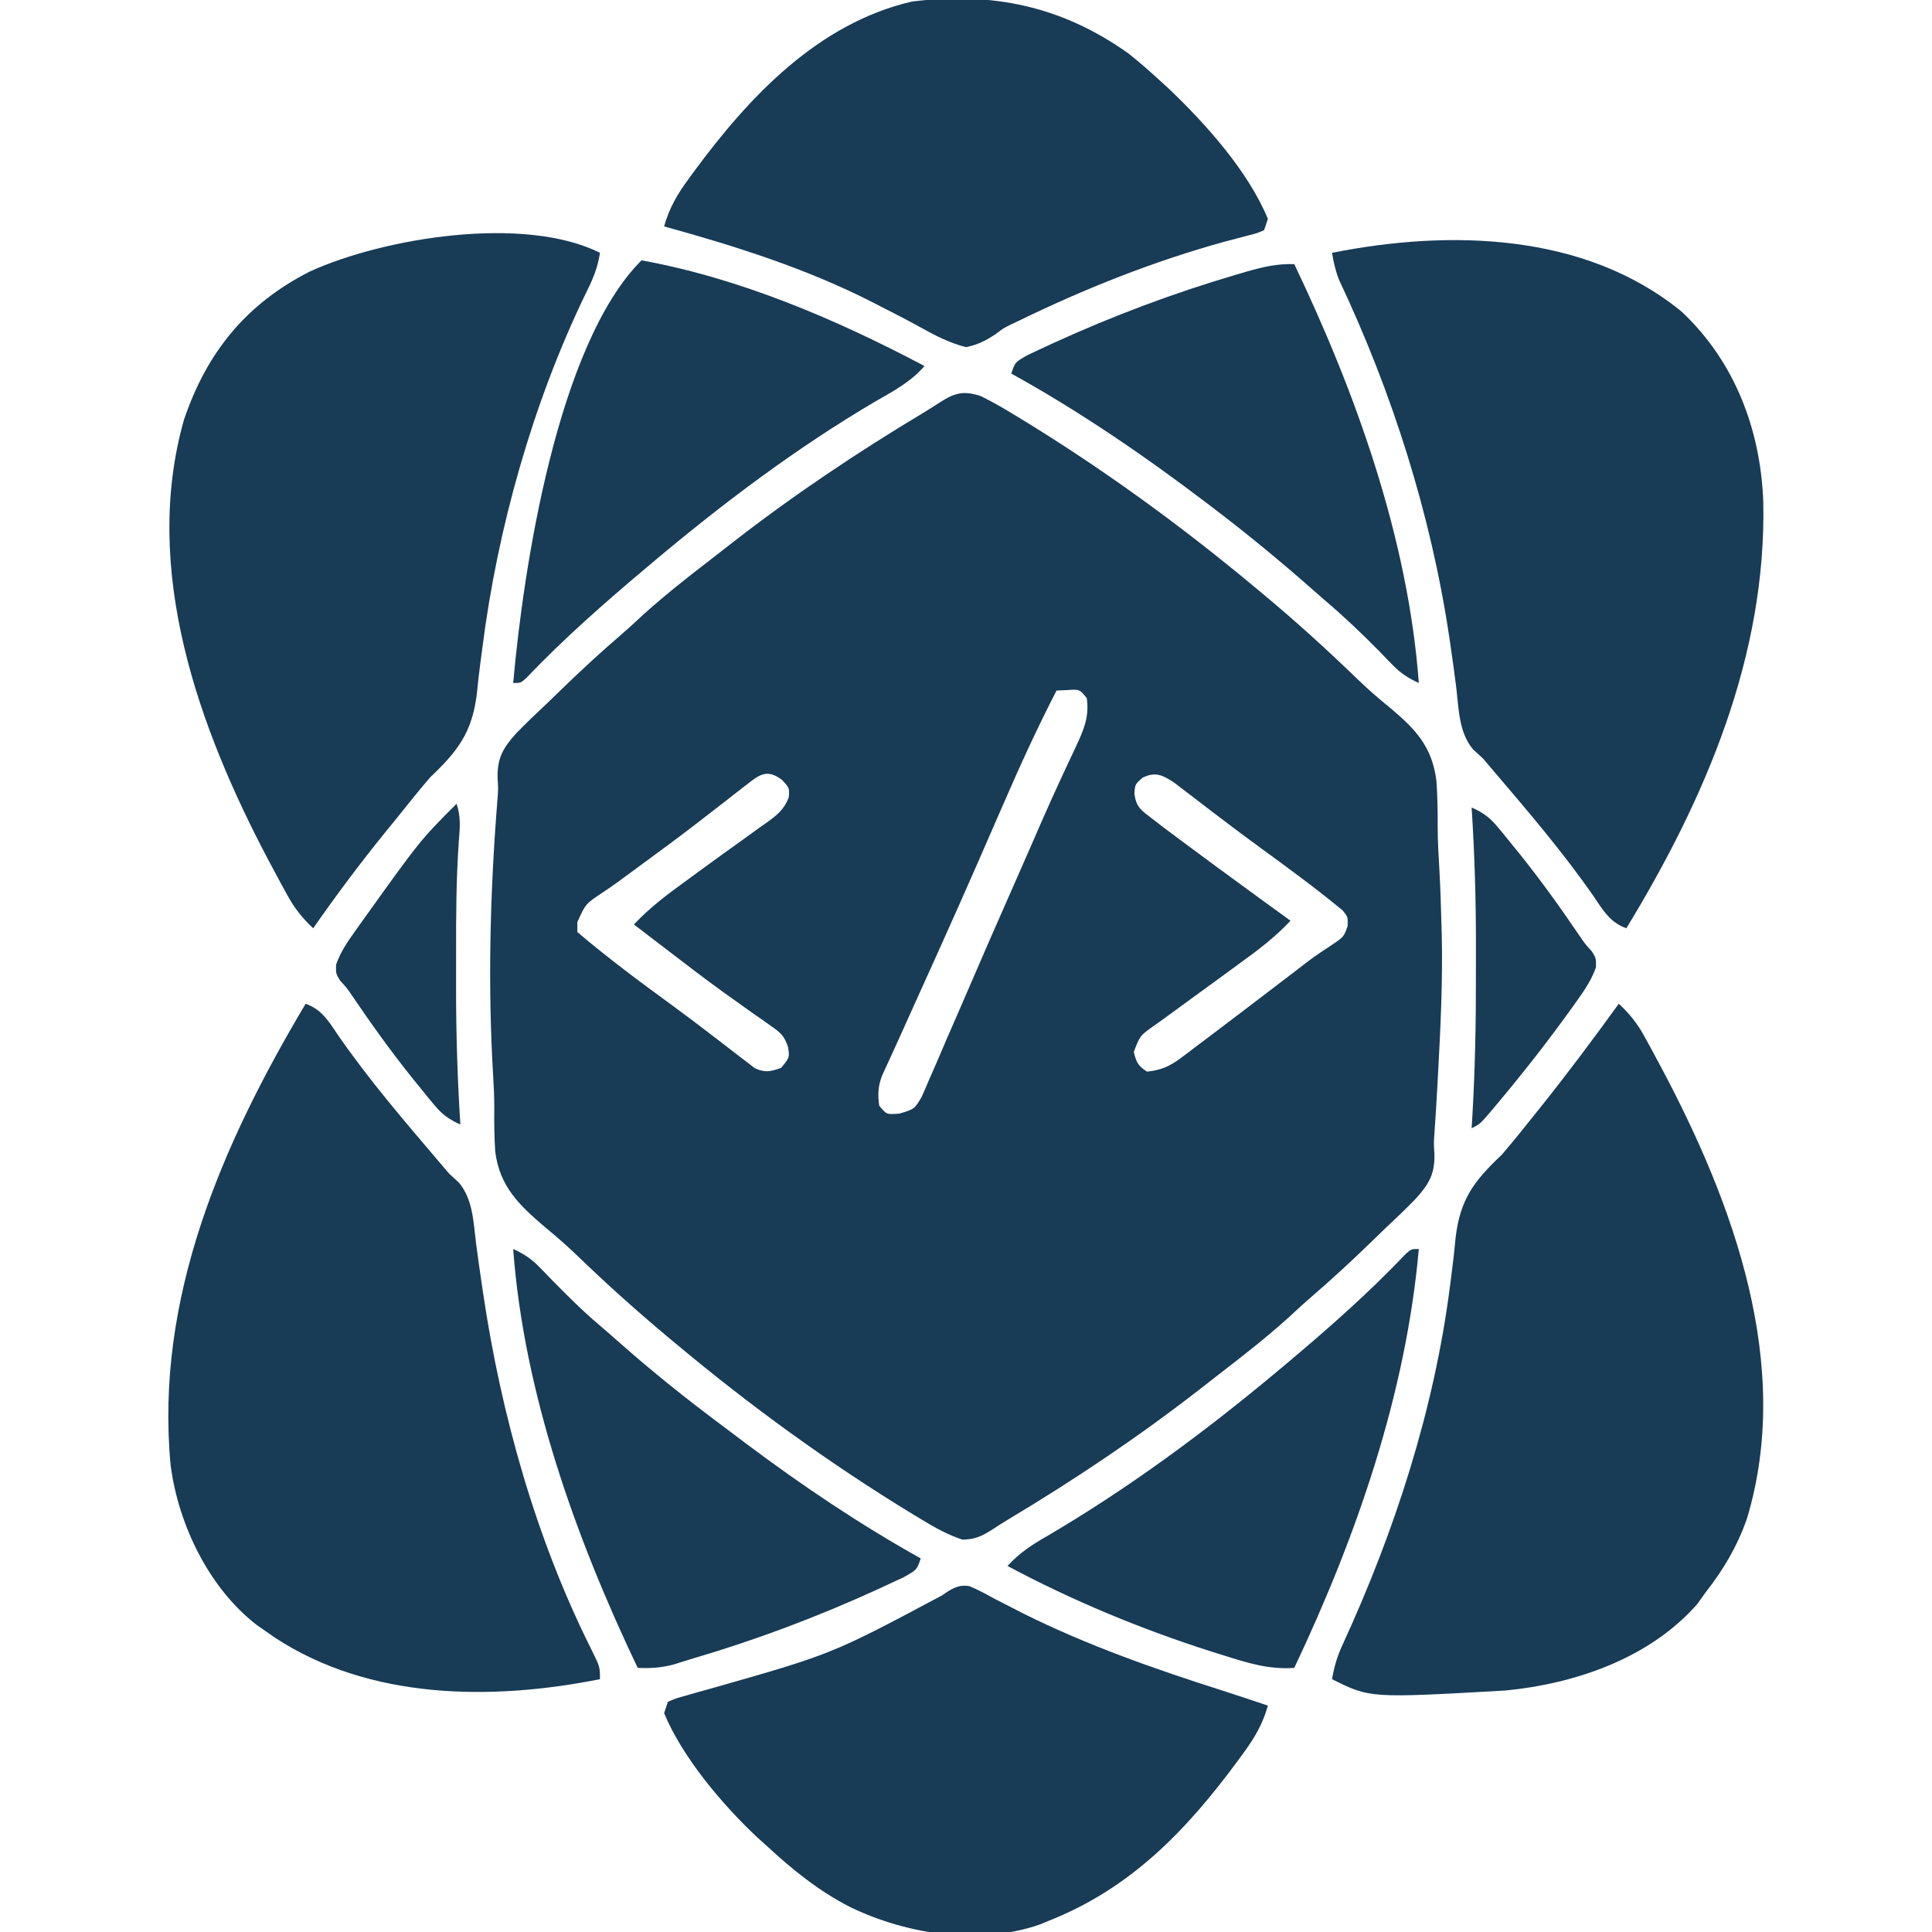 <?xml version="1.0" encoding="UTF-8"?>
<svg version="1.1" xmlns="http://www.w3.org/2000/svg" width="512" height="512">
<path d="M0 0 C2.622 1.318 5.067 2.664 7.562 4.188 C8.294 4.627 9.025 5.066 9.778 5.519 C32.014 19.037 53.042 34.319 73 51 C73.586 51.486 74.171 51.973 74.774 52.474 C83.388 59.649 91.666 67.154 99.719 74.953 C102.496 77.631 105.34 80.127 108.344 82.547 C115.217 88.298 119.576 92.93 120.682 102.078 C120.944 106.053 121.021 110.004 120.998 113.987 C121.001 117.917 121.236 121.819 121.466 125.741 C121.728 130.491 121.869 135.244 122 140 C122.023 140.81 122.047 141.619 122.071 142.453 C122.381 155.055 121.741 167.608 121.062 180.188 C121.019 180.995 120.976 181.802 120.931 182.633 C120.722 186.456 120.493 190.275 120.223 194.094 C119.942 197.83 119.942 197.83 120.135 200.888 C120.247 206.058 118.749 208.719 115.274 212.578 C112.583 215.377 109.769 218.033 106.938 220.688 C105.803 221.785 104.671 222.885 103.541 223.986 C98.361 229.009 93.084 233.905 87.613 238.611 C85.488 240.441 83.435 242.347 81.375 244.25 C75.779 249.292 69.899 253.914 63.935 258.507 C61.947 260.041 59.97 261.586 57.992 263.133 C41.791 275.742 24.825 287.103 7.217 297.657 C5.811 298.509 4.419 299.385 3.049 300.292 C0.257 302.079 -1.619 302.998 -4.965 303.012 C-8.8 301.733 -12.13 299.907 -15.562 297.812 C-16.294 297.373 -17.025 296.934 -17.778 296.481 C-40.013 282.964 -61.046 267.685 -81 251 C-81.591 250.508 -82.182 250.016 -82.791 249.51 C-91.082 242.588 -99.104 235.398 -106.875 227.895 C-109.657 225.218 -112.52 222.715 -115.5 220.262 C-122.388 214.383 -127.568 209.495 -128.755 200.208 C-129.004 196.425 -129.062 192.671 -129.014 188.881 C-129 186.025 -129.12 183.21 -129.293 180.359 C-130.762 156.067 -130.128 131.807 -128.223 107.56 C-127.942 104.131 -127.942 104.131 -128.135 101.223 C-128.248 96.017 -126.779 93.303 -123.274 89.418 C-120.58 86.624 -117.768 83.967 -114.938 81.312 C-113.803 80.215 -112.671 79.115 -111.541 78.014 C-106.361 72.991 -101.084 68.095 -95.613 63.389 C-93.488 61.559 -91.435 59.653 -89.375 57.75 C-83.779 52.708 -77.899 48.086 -71.935 43.493 C-69.947 41.959 -67.97 40.414 -65.992 38.867 C-49.791 26.258 -32.825 14.897 -15.217 4.343 C-13.811 3.491 -12.419 2.615 -11.049 1.708 C-6.934 -0.926 -4.658 -1.553 0 0 Z M20 78 C14.868 87.937 10.255 98.039 5.806 108.297 C3.86 112.783 1.901 117.262 -0.059 121.742 C-0.462 122.664 -0.865 123.586 -1.28 124.536 C-7.492 138.718 -13.88 152.822 -20.262 166.929 C-20.866 168.264 -21.468 169.601 -22.069 170.938 C-22.74 172.425 -23.42 173.908 -24.106 175.388 C-24.469 176.183 -24.833 176.978 -25.208 177.797 C-25.541 178.518 -25.875 179.24 -26.218 179.983 C-27.299 182.772 -27.431 185.056 -27 188 C-25.075 190.38 -25.075 190.38 -21.638 190.115 C-17.663 188.925 -17.663 188.925 -15.747 185.682 C-15.067 184.186 -14.418 182.676 -13.793 181.156 C-13.43 180.337 -13.067 179.517 -12.693 178.672 C-11.498 175.959 -10.343 173.23 -9.188 170.5 C-8.361 168.603 -7.531 166.707 -6.7 164.812 C-4.973 160.868 -3.263 156.917 -1.565 152.96 C0.899 147.222 3.405 141.503 5.926 135.789 C9.359 128.003 9.359 128.003 12.773 120.209 C13.291 119.022 13.291 119.022 13.82 117.811 C14.501 116.248 15.182 114.685 15.861 113.122 C17.696 108.913 19.58 104.733 21.522 100.573 C21.94 99.672 22.357 98.771 22.787 97.843 C23.59 96.113 24.403 94.386 25.226 92.665 C27.234 88.326 28.716 84.892 28 80 C26.102 77.65 26.102 77.65 22.875 77.875 C21.926 77.916 20.977 77.957 20 78 Z M-62.219 103.008 C-63.06 103.658 -63.9 104.309 -64.767 104.979 C-66.12 106.041 -66.12 106.041 -67.5 107.125 C-69.399 108.595 -71.298 110.064 -73.199 111.531 C-74.164 112.278 -75.129 113.024 -76.123 113.793 C-80.475 117.131 -84.888 120.384 -89.312 123.625 C-92.612 126.042 -92.612 126.042 -95.901 128.474 C-97.339 129.52 -98.802 130.533 -100.283 131.519 C-104.811 134.524 -104.811 134.524 -107 139.375 C-107 140.241 -107 141.107 -107 142 C-98.975 148.817 -90.594 155.072 -82.086 161.266 C-78.594 163.812 -75.149 166.409 -71.727 169.047 C-70.872 169.698 -70.017 170.35 -69.137 171.021 C-67.492 172.276 -65.856 173.542 -64.23 174.821 C-63.487 175.384 -62.743 175.947 -61.977 176.527 C-61.328 177.03 -60.679 177.533 -60.01 178.051 C-57.271 179.344 -55.819 178.999 -53 178 C-50.731 175.252 -50.731 175.252 -51.155 172.499 C-52.147 169.566 -53.005 168.764 -55.516 167.012 C-56.263 166.478 -57.01 165.943 -57.78 165.393 C-58.595 164.83 -59.41 164.267 -60.25 163.688 C-61.971 162.462 -63.691 161.234 -65.41 160.004 C-66.317 159.36 -67.223 158.715 -68.157 158.051 C-73.073 154.505 -77.877 150.812 -82.688 147.125 C-83.614 146.417 -84.541 145.709 -85.495 144.979 C-87.665 143.321 -89.833 141.661 -92 140 C-87.816 135.514 -83.15 132.023 -78.188 128.438 C-76.496 127.198 -74.805 125.958 -73.113 124.719 C-69.832 122.325 -66.537 119.953 -63.23 117.594 C-61.779 116.542 -60.327 115.49 -58.875 114.438 C-57.854 113.724 -57.854 113.724 -56.813 112.996 C-54.039 110.971 -52.214 109.555 -50.961 106.305 C-50.776 103.823 -50.776 103.823 -52.75 101.688 C-56.746 98.69 -58.685 100.244 -62.219 103.008 Z M42.75 101.125 C40.794 102.87 40.794 102.87 40.621 105.371 C41.141 108.982 42.439 109.736 45.312 111.938 C46.309 112.708 47.305 113.479 48.332 114.273 C49.553 115.184 50.776 116.093 52 117 C52.729 117.544 53.458 118.089 54.208 118.649 C59.778 122.804 65.383 126.91 71 131 C72.223 131.892 73.445 132.784 74.668 133.676 C77.109 135.454 79.553 137.229 82 139 C77.834 143.466 73.194 146.934 68.25 150.5 C66.561 151.738 64.872 152.976 63.184 154.215 C60.612 156.096 58.038 157.973 55.454 159.836 C53.062 161.564 50.686 163.311 48.312 165.062 C47.208 165.848 47.208 165.848 46.081 166.648 C42.124 169.426 42.124 169.426 40.469 173.754 C41.112 176.474 41.613 177.518 44 179 C47.663 178.587 49.983 177.606 52.906 175.402 C54.007 174.582 54.007 174.582 55.13 173.746 C55.912 173.149 56.694 172.552 57.5 171.938 C58.321 171.322 59.142 170.707 59.987 170.073 C62.666 168.059 65.334 166.031 68 164 C68.933 163.291 69.865 162.582 70.826 161.852 C74.515 159.046 78.203 156.24 81.881 153.42 C82.709 152.785 83.537 152.15 84.391 151.496 C85.174 150.893 85.957 150.289 86.764 149.667 C88.813 148.14 90.908 146.745 93.047 145.348 C96.117 143.281 96.117 143.281 97.141 140.402 C97.207 137.977 97.207 137.977 95.797 136.254 C88.821 130.489 81.546 125.148 74.227 119.828 C70.606 117.191 67.023 114.512 63.461 111.797 C62.558 111.111 61.656 110.424 60.726 109.717 C58.98 108.386 57.237 107.051 55.499 105.711 C54.706 105.109 53.914 104.507 53.098 103.887 C52.402 103.353 51.706 102.819 50.989 102.268 C47.932 100.319 46.073 99.464 42.75 101.125 Z " fill="#183B56" transform="translate(260,105)"/>
<path d="M0 0 C14.052 13.21 20.872 31.227 21.598 50.258 C22.487 91.094 6.3 128.944 -14.688 163.375 C-18.903 161.865 -20.741 158.821 -23.125 155.25 C-31.38 143.303 -40.84 132.287 -50.25 121.242 C-51.457 119.823 -51.457 119.823 -52.688 118.375 C-53.568 117.568 -54.448 116.761 -55.355 115.93 C-59.074 111.422 -59.081 105.362 -59.742 99.766 C-60.19 96.049 -60.724 92.345 -61.262 88.641 C-61.373 87.873 -61.484 87.105 -61.599 86.314 C-66.469 53.658 -76.745 21.34 -90.831 -8.47 C-91.77 -10.834 -92.259 -13.122 -92.688 -15.625 C-61.591 -21.82 -25.611 -21.011 0 0 Z " fill="#183B56" transform="translate(445.688,82.625)"/>
<path d="M0 0 C4.216 1.51 6.054 4.554 8.438 8.125 C16.692 20.072 26.153 31.088 35.562 42.133 C36.367 43.079 37.171 44.025 38 45 C39.317 46.212 39.317 46.212 40.66 47.449 C44.376 51.947 44.466 57.994 45.17 63.584 C45.629 67.193 46.162 70.791 46.691 74.391 C46.85 75.484 46.85 75.484 47.013 76.6 C51.785 108.837 61.018 141.717 75.613 170.914 C78 175.716 78 175.716 78 179 C49.315 184.715 16.985 184.514 -8.203 167.957 C-9.126 167.311 -10.049 166.665 -11 166 C-11.675 165.529 -12.351 165.059 -13.047 164.574 C-25.711 154.727 -33.747 137.98 -35.785 122.283 C-39.958 78.034 -22.173 37.249 0 0 Z " fill="#183B56" transform="translate(81,266)"/>
<path d="M0 0 C2.812 2.64 4.845 5.122 6.699 8.5 C7.182 9.376 7.664 10.253 8.161 11.156 C8.665 12.094 9.169 13.033 9.688 14 C10.216 14.981 10.744 15.962 11.288 16.973 C30.384 52.871 46.225 95.87 33.934 136.527 C31.334 143.881 27.79 149.875 23 156 C22.278 157.011 21.556 158.021 20.812 159.062 C8.217 173.446 -11.479 180.195 -30 182 C-65.926 184.037 -65.926 184.037 -76 179 C-75.419 175.606 -74.571 172.75 -73.102 169.641 C-59.398 139.862 -48.905 107.517 -44.75 74.91 C-44.652 74.164 -44.554 73.418 -44.452 72.65 C-43.989 69.093 -43.574 65.543 -43.249 61.971 C-42.038 51.77 -38.335 46.949 -31 40 C-27.909 36.406 -24.956 32.706 -22 29 C-21.576 28.47 -21.152 27.941 -20.715 27.395 C-13.561 18.442 -6.721 9.282 0 0 Z " fill="#183B56" transform="translate(429,266)"/>
<path d="M0 0 C-0.624 4.212 -2.094 7.456 -4 11.25 C-17.796 39.862 -27.138 72.962 -31.133 104.438 C-31.324 105.876 -31.515 107.315 -31.707 108.754 C-32.07 111.509 -32.376 114.262 -32.649 117.027 C-33.948 127.191 -37.692 132.059 -45 139 C-46.484 140.729 -47.946 142.476 -49.375 144.25 C-50.106 145.156 -50.837 146.062 -51.59 146.996 C-52.385 147.987 -53.181 148.979 -54 150 C-54.959 151.179 -55.919 152.357 -56.879 153.535 C-63.587 161.801 -69.916 170.265 -76 179 C-78.925 176.271 -80.961 173.67 -82.883 170.168 C-83.405 169.217 -83.928 168.265 -84.466 167.285 C-85.014 166.263 -85.561 165.241 -86.125 164.188 C-86.697 163.121 -87.269 162.054 -87.858 160.955 C-106.358 125.943 -121.508 84.006 -110.25 44.25 C-104.179 26.347 -93.809 13.602 -77 5 C-57.333 -3.999 -20.131 -10.066 0 0 Z " fill="#183B56" transform="translate(159,67)"/>
<path d="M0 0 C2.232 0.932 4.292 2.027 6.401 3.212 C8.092 4.083 9.786 4.949 11.483 5.81 C12.387 6.275 13.292 6.741 14.223 7.22 C31.23 15.705 49.159 21.977 67.233 27.736 C71.197 29.005 75.143 30.325 79.088 31.65 C77.731 36.551 75.521 40.291 72.526 44.337 C72.08 44.947 71.635 45.557 71.176 46.186 C57.573 64.661 42.809 80.06 21.088 88.65 C20.267 88.99 19.446 89.33 18.6 89.681 C2.434 95.25 -16.537 92.306 -31.554 85.066 C-40.023 80.749 -46.969 75.082 -53.912 68.65 C-54.699 67.943 -55.487 67.237 -56.299 66.509 C-65.484 57.868 -76.059 45.387 -80.912 33.65 C-80.582 32.66 -80.252 31.67 -79.912 30.65 C-77.856 29.749 -77.856 29.749 -75.111 28.993 C-74.085 28.699 -73.059 28.404 -72.001 28.101 C-70.879 27.787 -69.756 27.473 -68.599 27.15 C-36.492 18.031 -36.492 18.031 -7.207 2.415 C-4.856 0.765 -2.93 -0.537 0 0 Z " fill="#183B56" transform="translate(256.912,420.35)"/>
<path d="M0 0 C2.767 2.196 5.393 4.479 7.996 6.867 C9.332 8.081 9.332 8.081 10.695 9.32 C20.51 18.673 31.765 31.215 36.996 43.867 C36.666 44.857 36.336 45.847 35.996 46.867 C34.124 47.676 34.124 47.676 31.633 48.305 C30.697 48.554 29.761 48.803 28.797 49.06 C27.256 49.46 27.256 49.46 25.684 49.867 C6.733 55.086 -11.635 62.388 -29.293 71.016 C-29.887 71.293 -30.48 71.571 -31.092 71.856 C-33.106 72.865 -33.106 72.865 -35.179 74.433 C-37.854 76.186 -39.861 77.22 -43.004 77.867 C-47.479 76.718 -51.342 74.697 -55.349 72.462 C-58.723 70.585 -62.168 68.846 -65.605 67.09 C-66.304 66.729 -67.003 66.368 -67.723 65.996 C-85.156 57.077 -104.176 51.062 -123.004 45.867 C-121.647 40.966 -119.437 37.225 -116.441 33.18 C-115.773 32.264 -115.773 32.264 -115.092 31.331 C-100.537 11.562 -82.238 -7.957 -57.297 -13.73 C-35.939 -16.34 -17.602 -12.498 0 0 Z " fill="#183B56" transform="translate(299.004,14.133)"/>
<path d="M0 0 C26.027 4.689 51.737 15.693 75 28 C71.338 32.239 66.79 34.62 62 37.375 C41.086 49.678 21.557 64.39 3 80 C2.468 80.447 1.937 80.893 1.389 81.354 C-9.661 90.662 -20.557 100.185 -30.512 110.672 C-32 112 -32 112 -34 112 C-31.34 82.047 -22.4 22.4 0 0 Z " fill="#183B56" transform="translate(170,69)"/>
<path d="M0 0 C-3.421 38.516 -16.55 76.262 -33 111 C-39.707 111.502 -45.389 109.691 -51.75 107.688 C-52.882 107.334 -54.013 106.981 -55.179 106.617 C-73.734 100.671 -91.812 93.186 -109 84 C-105.865 80.541 -102.39 78.292 -98.375 76 C-76.623 63.229 -56.323 48.18 -37 32 C-36.393 31.492 -35.786 30.985 -35.161 30.461 C-24.176 21.234 -13.371 11.74 -3.488 1.328 C-2 0 -2 0 0 0 Z " fill="#183B56" transform="translate(376,331)"/>
<path d="M0 0 C2.804 1.275 4.816 2.58 6.953 4.793 C7.485 5.337 8.018 5.881 8.566 6.441 C9.122 7.018 9.677 7.594 10.25 8.188 C14.299 12.307 18.337 16.349 22.746 20.086 C24.593 21.654 26.411 23.244 28.223 24.852 C36.78 32.414 45.61 39.498 54.761 46.328 C57.046 48.035 59.322 49.753 61.598 51.473 C76.427 62.607 91.804 72.947 108 82 C107 85 107 85 103.555 86.945 C102.001 87.685 100.441 88.411 98.875 89.125 C98.033 89.515 97.19 89.906 96.322 90.308 C80.629 97.465 64.509 103.543 47.965 108.417 C46.084 108.975 44.214 109.567 42.344 110.16 C39.078 110.98 36.349 111.163 33 111 C16.611 76.688 2.827 38.236 0 0 Z " fill="#183B56" transform="translate(136,331)"/>
<path d="M0 0 C16.389 34.312 30.173 72.764 33 111 C30.196 109.725 28.184 108.42 26.047 106.207 C25.515 105.663 24.982 105.119 24.434 104.559 C23.878 103.982 23.323 103.406 22.75 102.812 C17.998 97.977 13.171 93.387 8 89 C6.889 88.028 5.78 87.053 4.672 86.078 C-3.668 78.754 -12.163 71.715 -21 65 C-21.69 64.473 -22.38 63.947 -23.091 63.404 C-39.604 50.854 -56.832 39.041 -75 29 C-74 26 -74 26 -70.66 24.09 C-69.134 23.358 -67.601 22.642 -66.062 21.938 C-65.224 21.549 -64.386 21.161 -63.522 20.76 C-47.995 13.7 -32.049 7.692 -15.688 2.875 C-14.686 2.58 -13.684 2.284 -12.652 1.98 C-8.281 0.743 -4.571 -0.153 0 0 Z " fill="#183B56" transform="translate(343,70)"/>
<path d="M0 0 C1.196 3.587 0.864 6.563 0.57 10.258 C-0.109 20.137 -0.151 29.993 -0.13 39.892 C-0.125 42.864 -0.13 45.836 -0.137 48.809 C-0.14 60.904 0.226 72.929 1 85 C-2.069 83.656 -3.906 82.262 -6.031 79.684 C-6.868 78.673 -6.868 78.673 -7.721 77.641 C-8.308 76.914 -8.895 76.187 -9.5 75.438 C-10.111 74.689 -10.722 73.94 -11.351 73.169 C-17.205 65.907 -22.618 58.35 -27.849 50.63 C-29.058 48.858 -29.058 48.858 -30.895 46.832 C-32 45 -32 45 -31.934 42.625 C-30.759 39.323 -29.095 36.858 -27.062 34 C-26.662 33.436 -26.262 32.872 -25.849 32.291 C-9.641 9.641 -9.641 9.641 0 0 Z " fill="#183B56" transform="translate(121,213)"/>
<path d="M0 0 C3.069 1.344 4.906 2.738 7.031 5.316 C7.589 5.99 8.147 6.664 8.721 7.359 C9.308 8.086 9.895 8.813 10.5 9.562 C11.111 10.311 11.722 11.06 12.351 11.831 C18.205 19.093 23.618 26.65 28.849 34.37 C30.058 36.142 30.058 36.142 31.895 38.168 C33 40 33 40 32.934 42.375 C31.759 45.677 30.095 48.142 28.062 51 C27.662 51.564 27.262 52.128 26.849 52.709 C20.566 61.49 13.94 69.98 7 78.25 C6.531 78.811 6.062 79.373 5.579 79.951 C2.244 83.878 2.244 83.878 0 85 C0.106 83.236 0.106 83.236 0.214 81.436 C0.908 69.244 1.157 57.092 1.13 44.882 C1.125 41.936 1.13 38.991 1.137 36.045 C1.14 23.998 0.769 12.022 0 0 Z " fill="#183B56" transform="translate(390,214)"/>
</svg>
